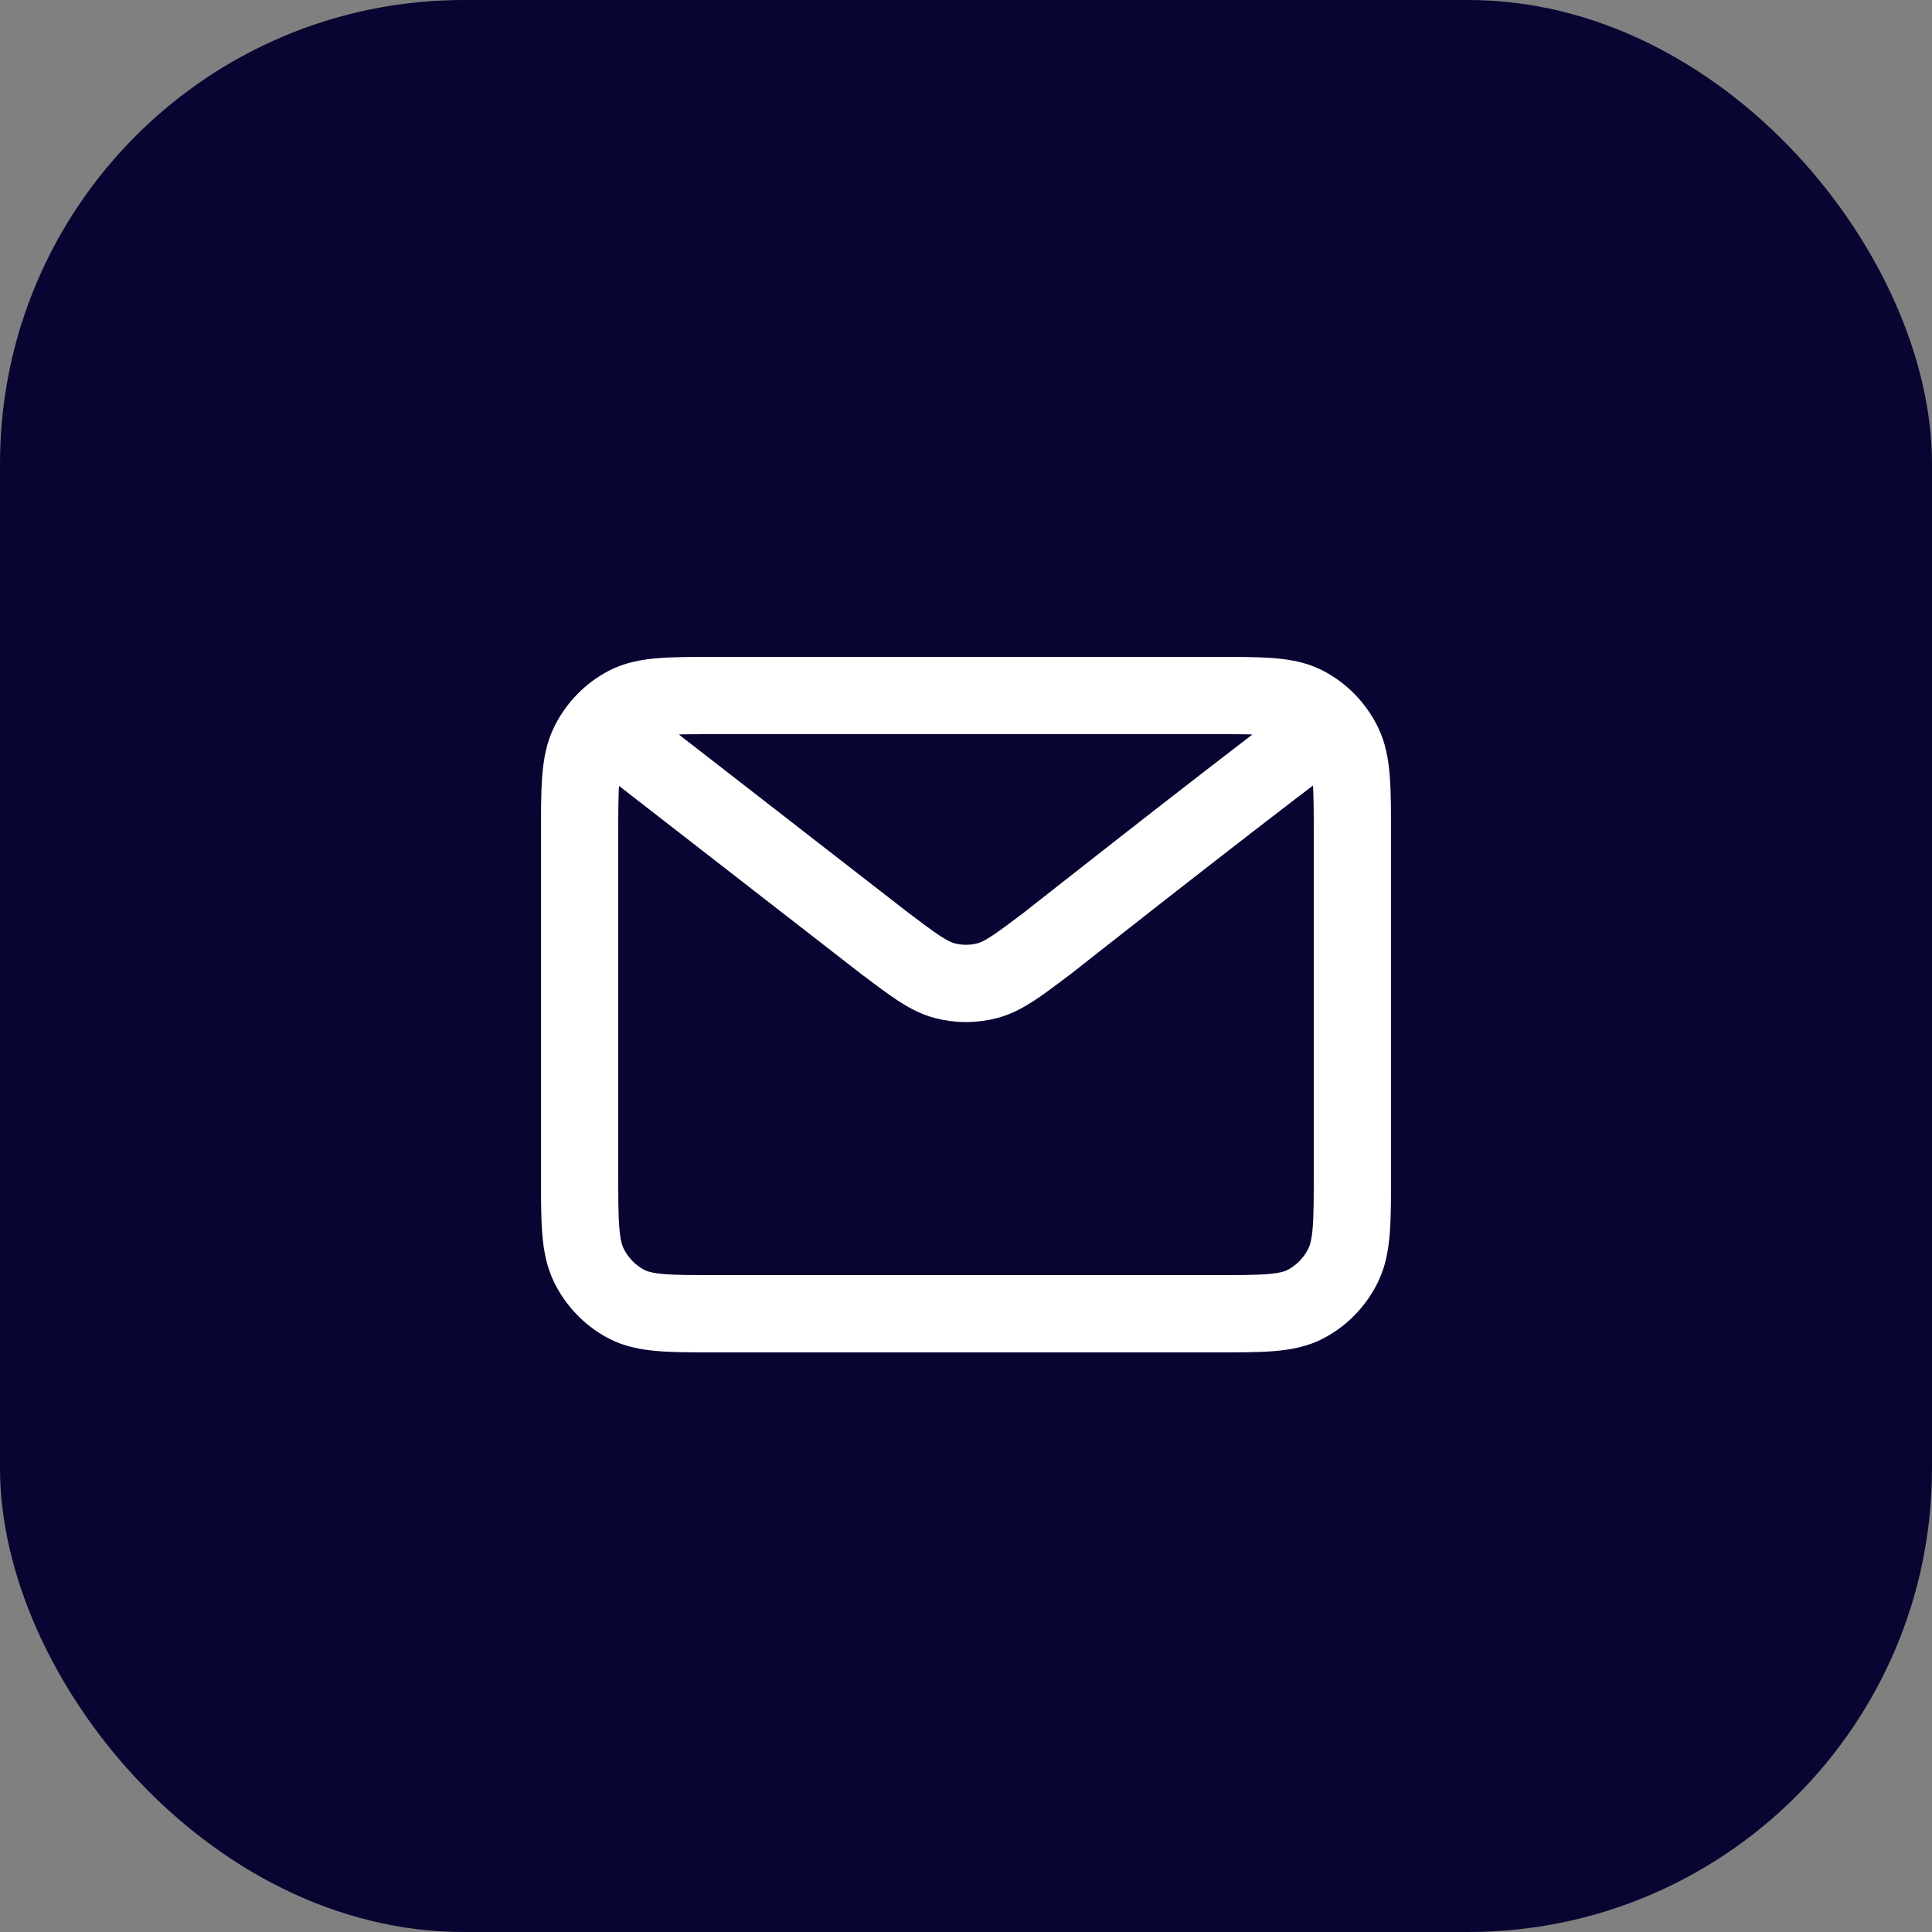 <svg width="50" height="50" viewBox="0 0 50 50" fill="none" xmlns="http://www.w3.org/2000/svg">
<rect x="0" y="0" width="50" height="50" fill="#808080" stroke="none"/>
<rect width="50" height="50" rx="12" fill="#080532"/>
<path d="M16.111 19.143L22.897 24.414L22.9 24.416C23.653 24.984 24.03 25.269 24.443 25.378C24.808 25.476 25.192 25.476 25.557 25.378C25.97 25.269 26.348 24.983 27.103 24.414C27.103 24.414 31.456 20.978 33.889 19.143M15 30.343V21.657C15 20.377 15 19.737 15.242 19.248C15.455 18.818 15.795 18.468 16.213 18.249C16.689 18 17.311 18 18.556 18H31.445C32.689 18 33.311 18 33.786 18.249C34.204 18.468 34.545 18.818 34.758 19.248C35 19.736 35 20.376 35 21.654V30.347C35 31.625 35 32.263 34.758 32.752C34.545 33.182 34.204 33.532 33.786 33.751C33.311 34 32.69 34 31.448 34H18.552C17.31 34 16.688 34 16.213 33.751C15.795 33.532 15.455 33.182 15.242 32.752C15 32.263 15 31.623 15 30.343Z" stroke="white" stroke-width="2" stroke-linecap="round" stroke-linejoin="round"/>
</svg>
